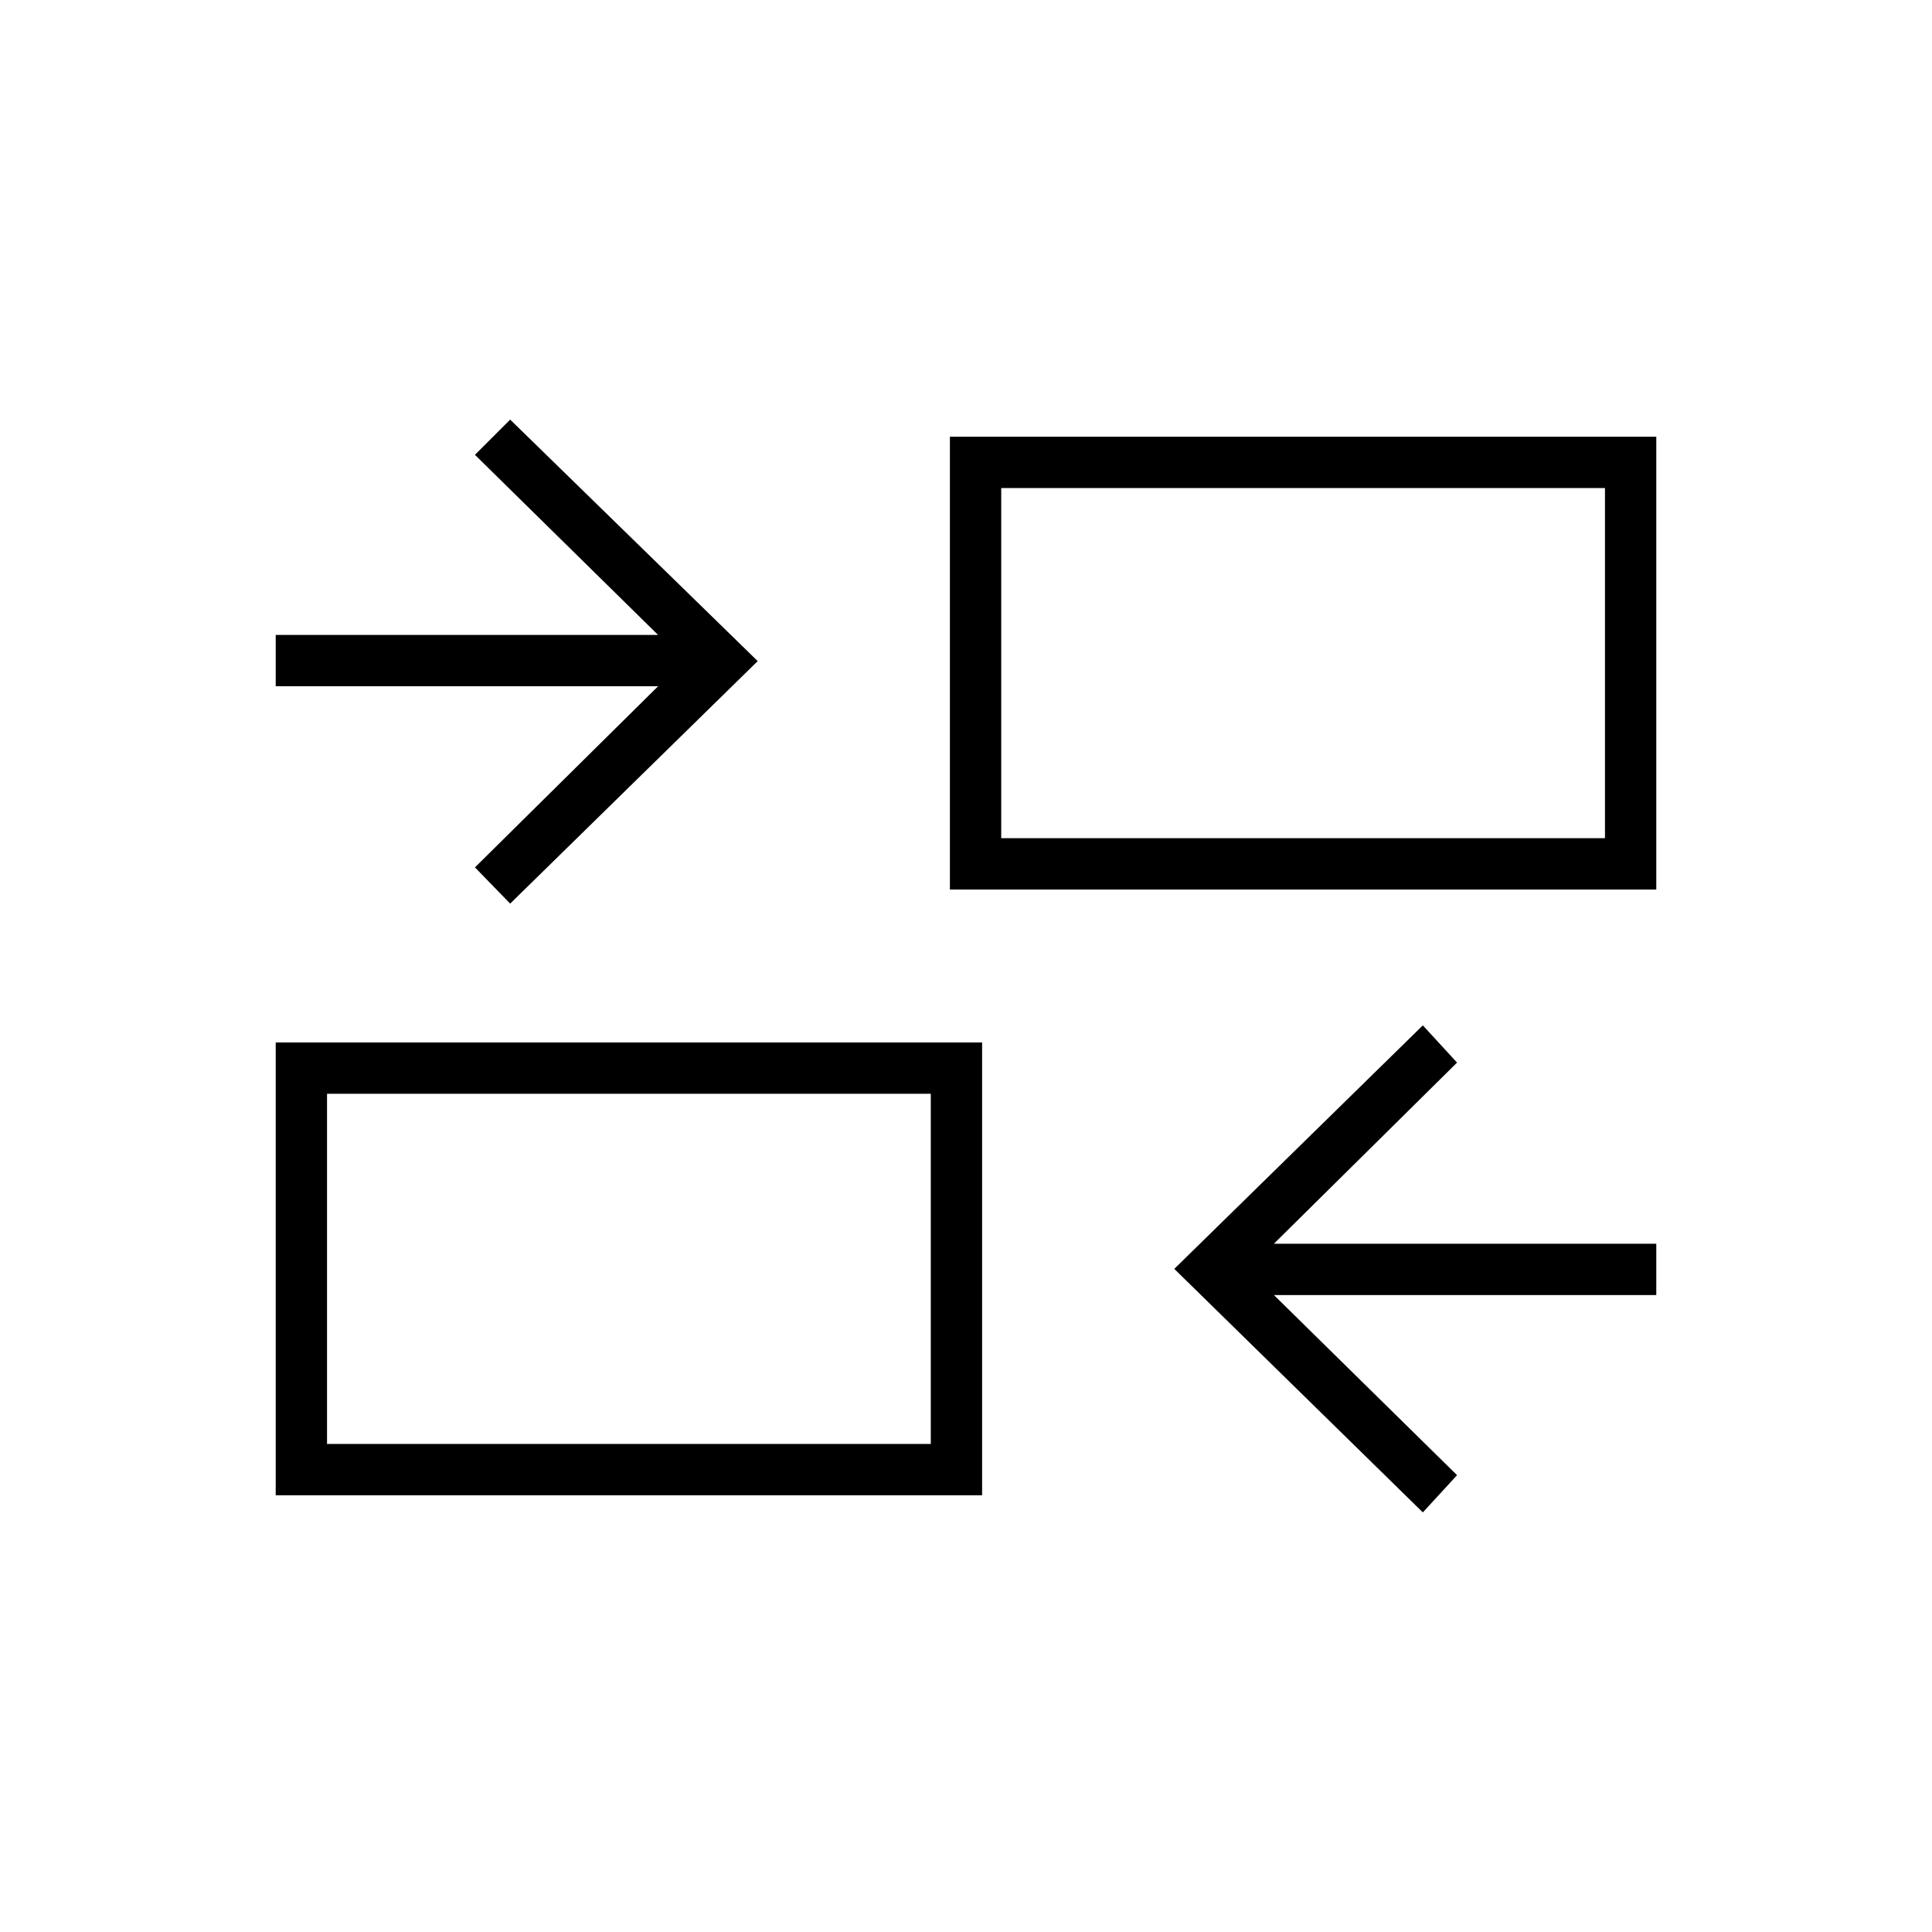 <svg xmlns="http://www.w3.org/2000/svg" height="24" viewBox="0 -960 960 960" width="24"><path d="m707-208.5-123.5-121 123.5-121 17 18.5-91 90h190v25.5H633l91 89.5-17 18.5ZM137-217v-225h351v225H137Zm25.5-25.5h300v-174h-300v174Zm91-268.5L236-529l91-90H137v-25.5h190L236-734l17.5-17.5 123 120-123 120.5Zm218.5-7v-225h351v225H472Zm25.5-25.5h300v-174h-300v174Zm-35 301v-174 174Zm35-301v-174 174Z"/></svg>